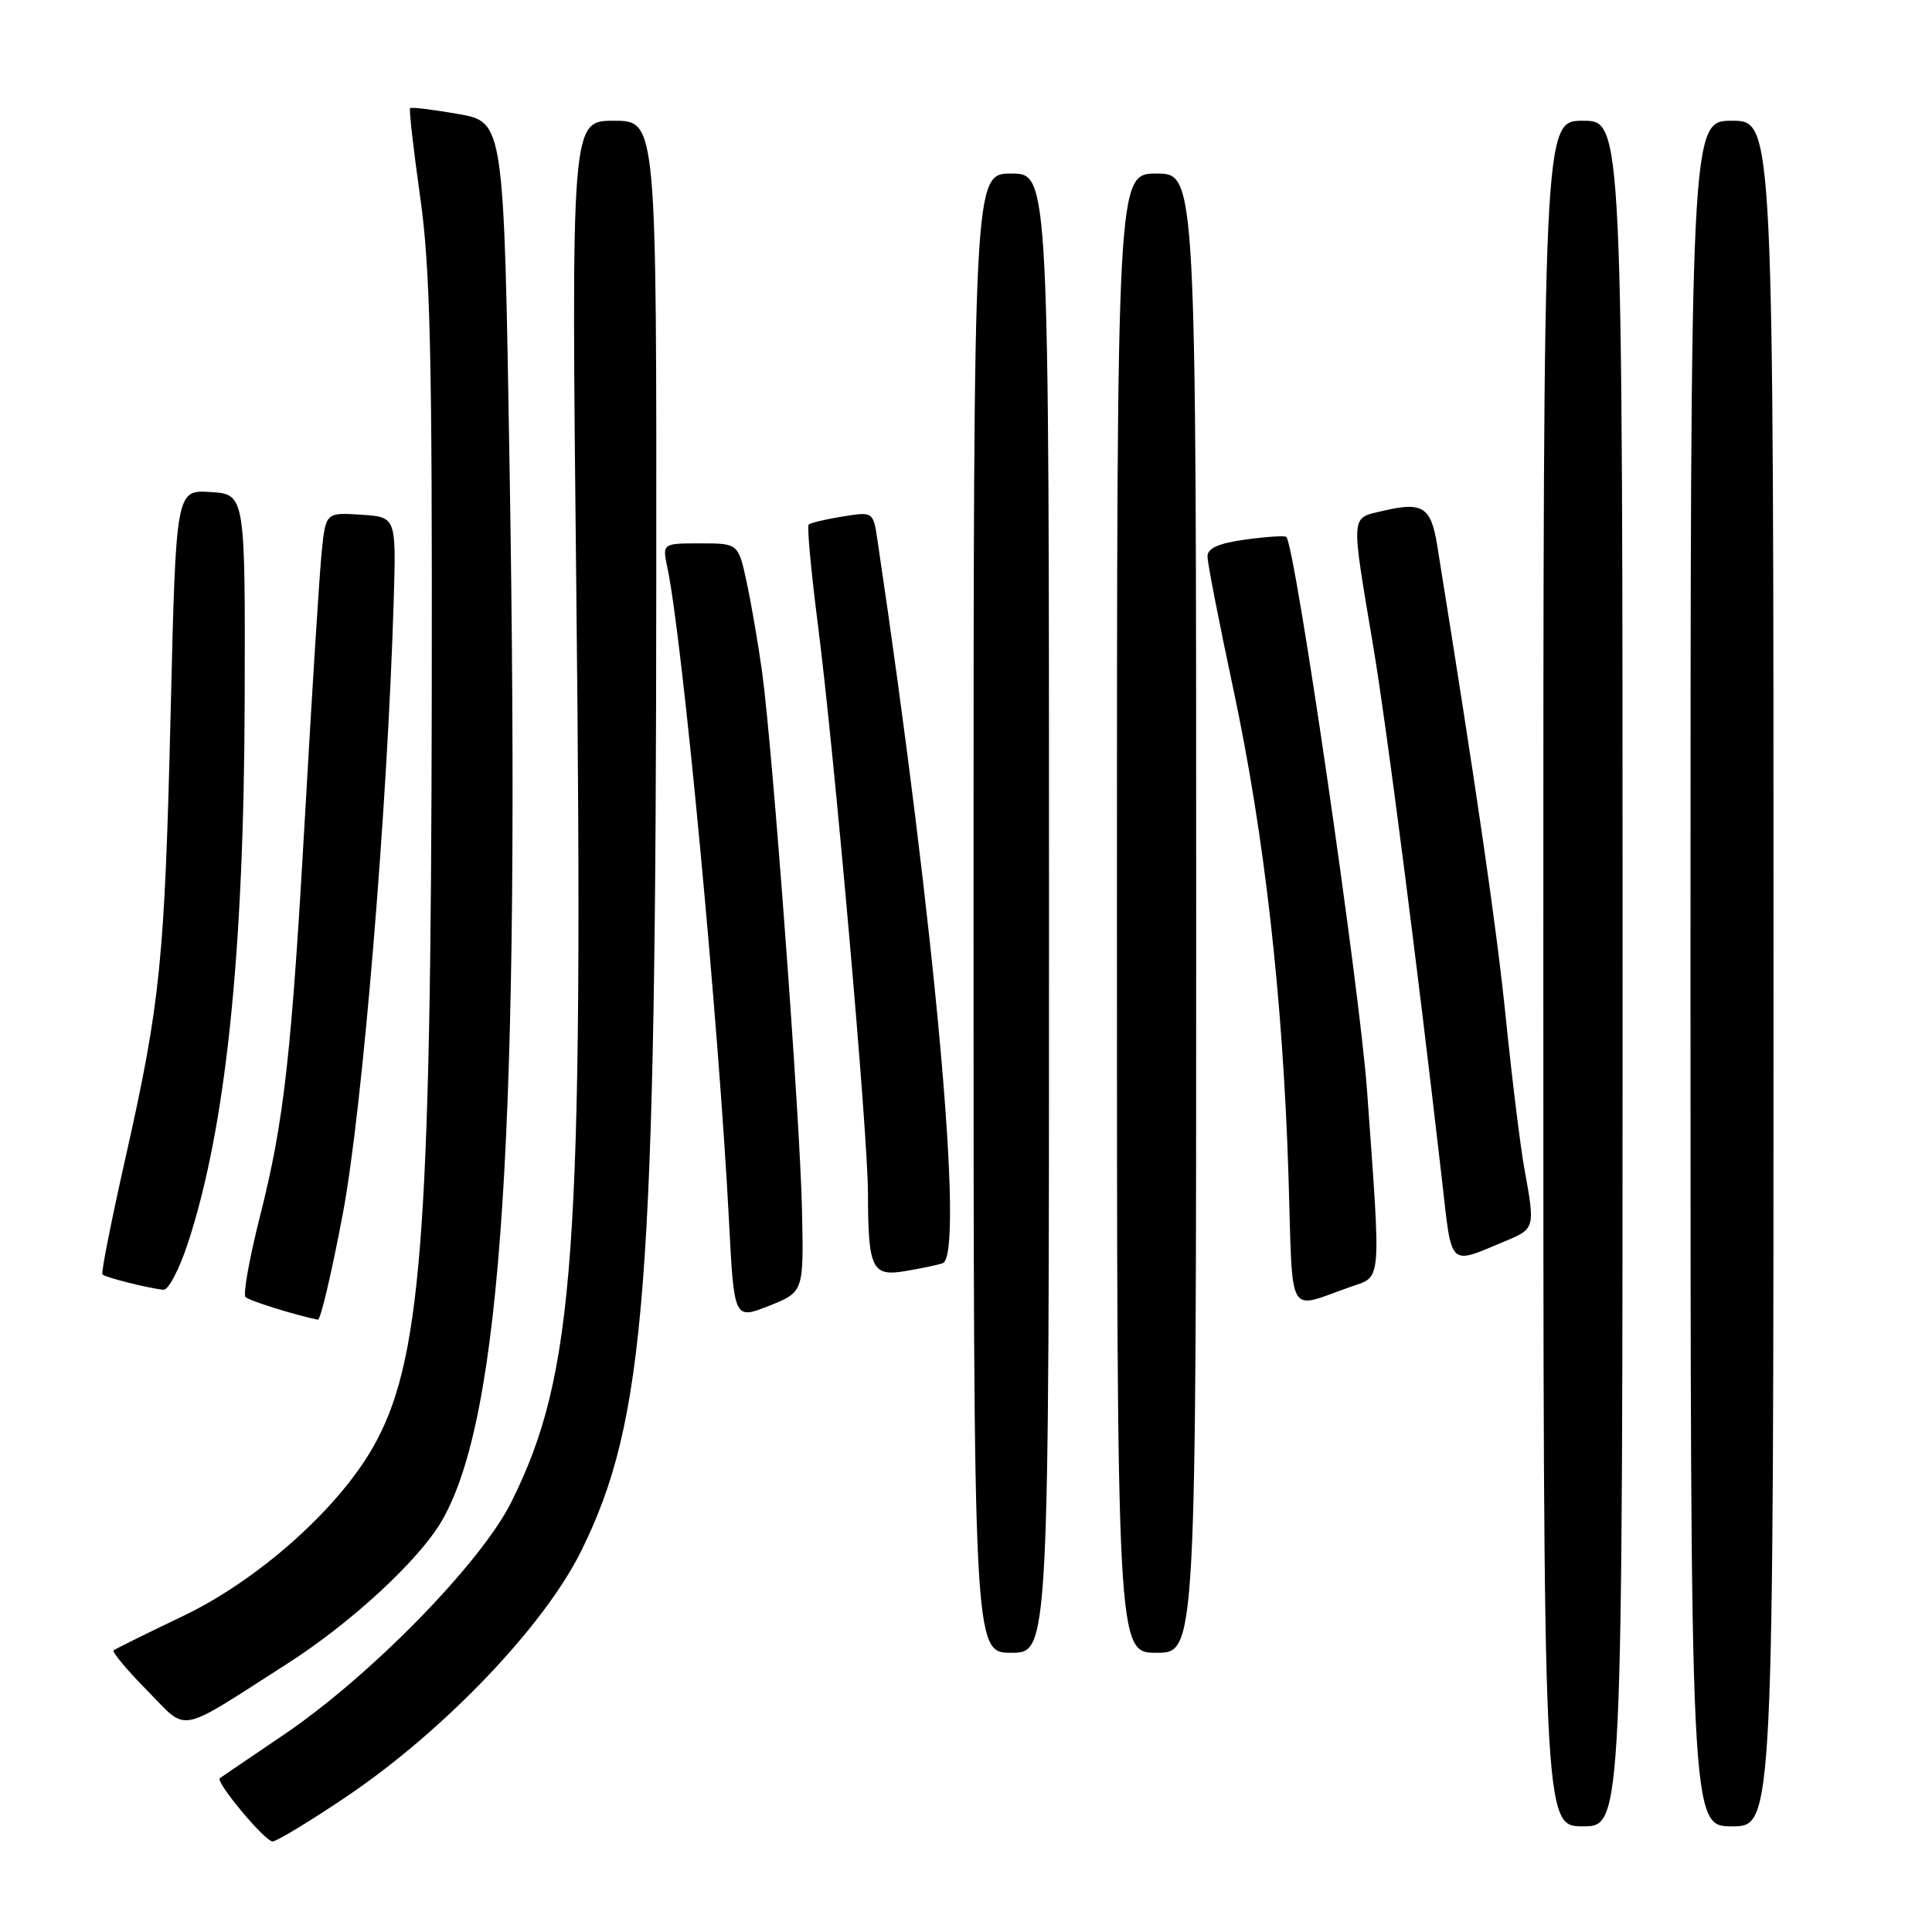 <?xml version="1.0" encoding="UTF-8" standalone="no"?>
<!DOCTYPE svg PUBLIC "-//W3C//DTD SVG 1.1//EN" "http://www.w3.org/Graphics/SVG/1.1/DTD/svg11.dtd" >
<svg xmlns="http://www.w3.org/2000/svg" xmlns:xlink="http://www.w3.org/1999/xlink" version="1.1" viewBox="0 0 256 256">
 <g >
 <path fill="currentColor"
d=" M 45.81 238.13 C 58.76 229.42 72.10 215.48 77.02 205.50 C 85.56 188.18 86.91 170.76 86.96 77.25 C 87.00 16.00 87.00 16.00 81.34 16.00 C 75.69 16.00 75.69 16.00 76.37 78.75 C 77.32 166.20 76.18 182.05 67.77 199.00 C 63.74 207.11 49.04 222.14 37.50 229.93 C 33.10 232.91 29.33 235.47 29.13 235.62 C 28.51 236.10 35.10 244.00 36.12 244.00 C 36.65 244.00 41.01 241.36 45.81 238.13 Z  M 215.00 129.00 C 215.00 16.00 215.00 16.00 209.75 16.00 C 204.50 16.00 204.50 16.00 204.50 129.00 C 204.50 242.00 204.50 242.00 209.75 242.00 C 215.00 242.00 215.00 242.00 215.00 129.00 Z  M 235.00 129.00 C 235.00 16.00 235.00 16.00 229.50 16.00 C 224.00 16.00 224.00 16.00 224.00 129.00 C 224.00 242.00 224.00 242.00 229.50 242.00 C 235.00 242.00 235.00 242.00 235.00 129.00 Z  M 38.00 220.49 C 46.46 215.09 55.45 206.80 58.50 201.59 C 66.52 187.91 68.98 149.73 67.52 61.84 C 66.77 16.17 66.77 16.17 60.70 15.10 C 57.36 14.52 54.50 14.17 54.34 14.33 C 54.18 14.49 54.78 19.77 55.67 26.06 C 57.01 35.55 57.28 46.81 57.21 92.00 C 57.11 164.46 55.82 180.74 49.29 192.00 C 44.55 200.17 34.10 209.41 24.32 214.10 C 19.47 216.42 15.30 218.48 15.06 218.68 C 14.82 218.88 16.81 221.27 19.49 223.99 C 25.01 229.59 23.24 229.93 38.00 220.49 Z  M 139.00 121.00 C 139.00 23.00 139.00 23.00 134.00 23.00 C 129.00 23.00 129.00 23.00 129.00 121.00 C 129.00 219.00 129.00 219.00 134.00 219.00 C 139.00 219.00 139.00 219.00 139.00 121.00 Z  M 158.50 121.00 C 158.50 23.00 158.50 23.00 153.25 23.00 C 148.00 23.00 148.00 23.00 148.00 121.00 C 148.00 219.00 148.00 219.00 153.25 219.00 C 158.50 219.00 158.50 219.00 158.50 121.00 Z  M 45.42 160.86 C 48.03 147.06 51.35 107.02 52.17 79.50 C 52.50 68.50 52.50 68.50 47.83 68.20 C 43.16 67.90 43.16 67.90 42.62 73.20 C 42.33 76.11 41.38 91.10 40.51 106.50 C 38.61 140.04 37.68 148.41 34.40 161.37 C 33.03 166.80 32.19 171.52 32.53 171.86 C 33.02 172.36 38.85 174.18 42.12 174.87 C 42.47 174.94 43.95 168.64 45.42 160.86 Z  M 106.27 160.35 C 106.01 148.13 102.36 98.98 100.97 88.95 C 100.47 85.34 99.56 80.05 98.95 77.20 C 97.83 72.00 97.83 72.00 92.79 72.00 C 87.75 72.00 87.75 72.00 88.44 75.25 C 90.45 84.79 95.22 135.35 96.59 161.68 C 97.27 174.86 97.27 174.86 101.89 173.03 C 106.50 171.20 106.50 171.20 106.27 160.35 Z  M 179.00 170.50 C 183.12 169.07 183.01 170.41 181.14 144.50 C 180.14 130.74 171.65 72.48 170.45 71.15 C 170.27 70.95 167.85 71.11 165.06 71.49 C 161.45 71.99 160.00 72.63 160.00 73.74 C 160.00 74.60 161.55 82.54 163.44 91.40 C 167.54 110.63 169.99 132.26 170.73 155.77 C 171.34 175.20 170.38 173.49 179.00 170.50 Z  M 24.89 164.75 C 29.91 149.50 32.32 126.49 32.42 93.00 C 32.50 65.50 32.50 65.50 27.91 65.20 C 23.32 64.90 23.32 64.90 22.62 94.05 C 21.82 127.33 21.27 132.79 16.61 153.50 C 14.75 161.75 13.38 168.66 13.57 168.87 C 13.93 169.26 19.78 170.73 21.67 170.90 C 22.31 170.95 23.76 168.19 24.89 164.75 Z  M 124.90 167.39 C 127.85 166.45 123.95 123.16 116.28 71.65 C 115.71 67.79 115.71 67.79 111.64 68.44 C 109.41 68.80 107.39 69.28 107.15 69.51 C 106.92 69.75 107.47 75.69 108.37 82.72 C 110.57 99.89 115.00 150.14 115.01 158.11 C 115.03 168.08 115.54 169.16 119.87 168.44 C 121.87 168.11 124.13 167.64 124.90 167.39 Z  M 199.66 164.37 C 203.37 162.82 203.41 162.63 202.00 154.93 C 201.46 151.95 200.35 142.97 199.54 135.00 C 198.32 122.98 195.73 105.15 190.42 72.16 C 189.61 67.17 188.47 66.45 183.26 67.69 C 178.89 68.73 178.96 67.74 182.02 86.00 C 183.75 96.36 187.75 127.44 191.06 156.27 C 192.43 168.22 191.82 167.64 199.66 164.37 Z "/>
</g>
</svg>
